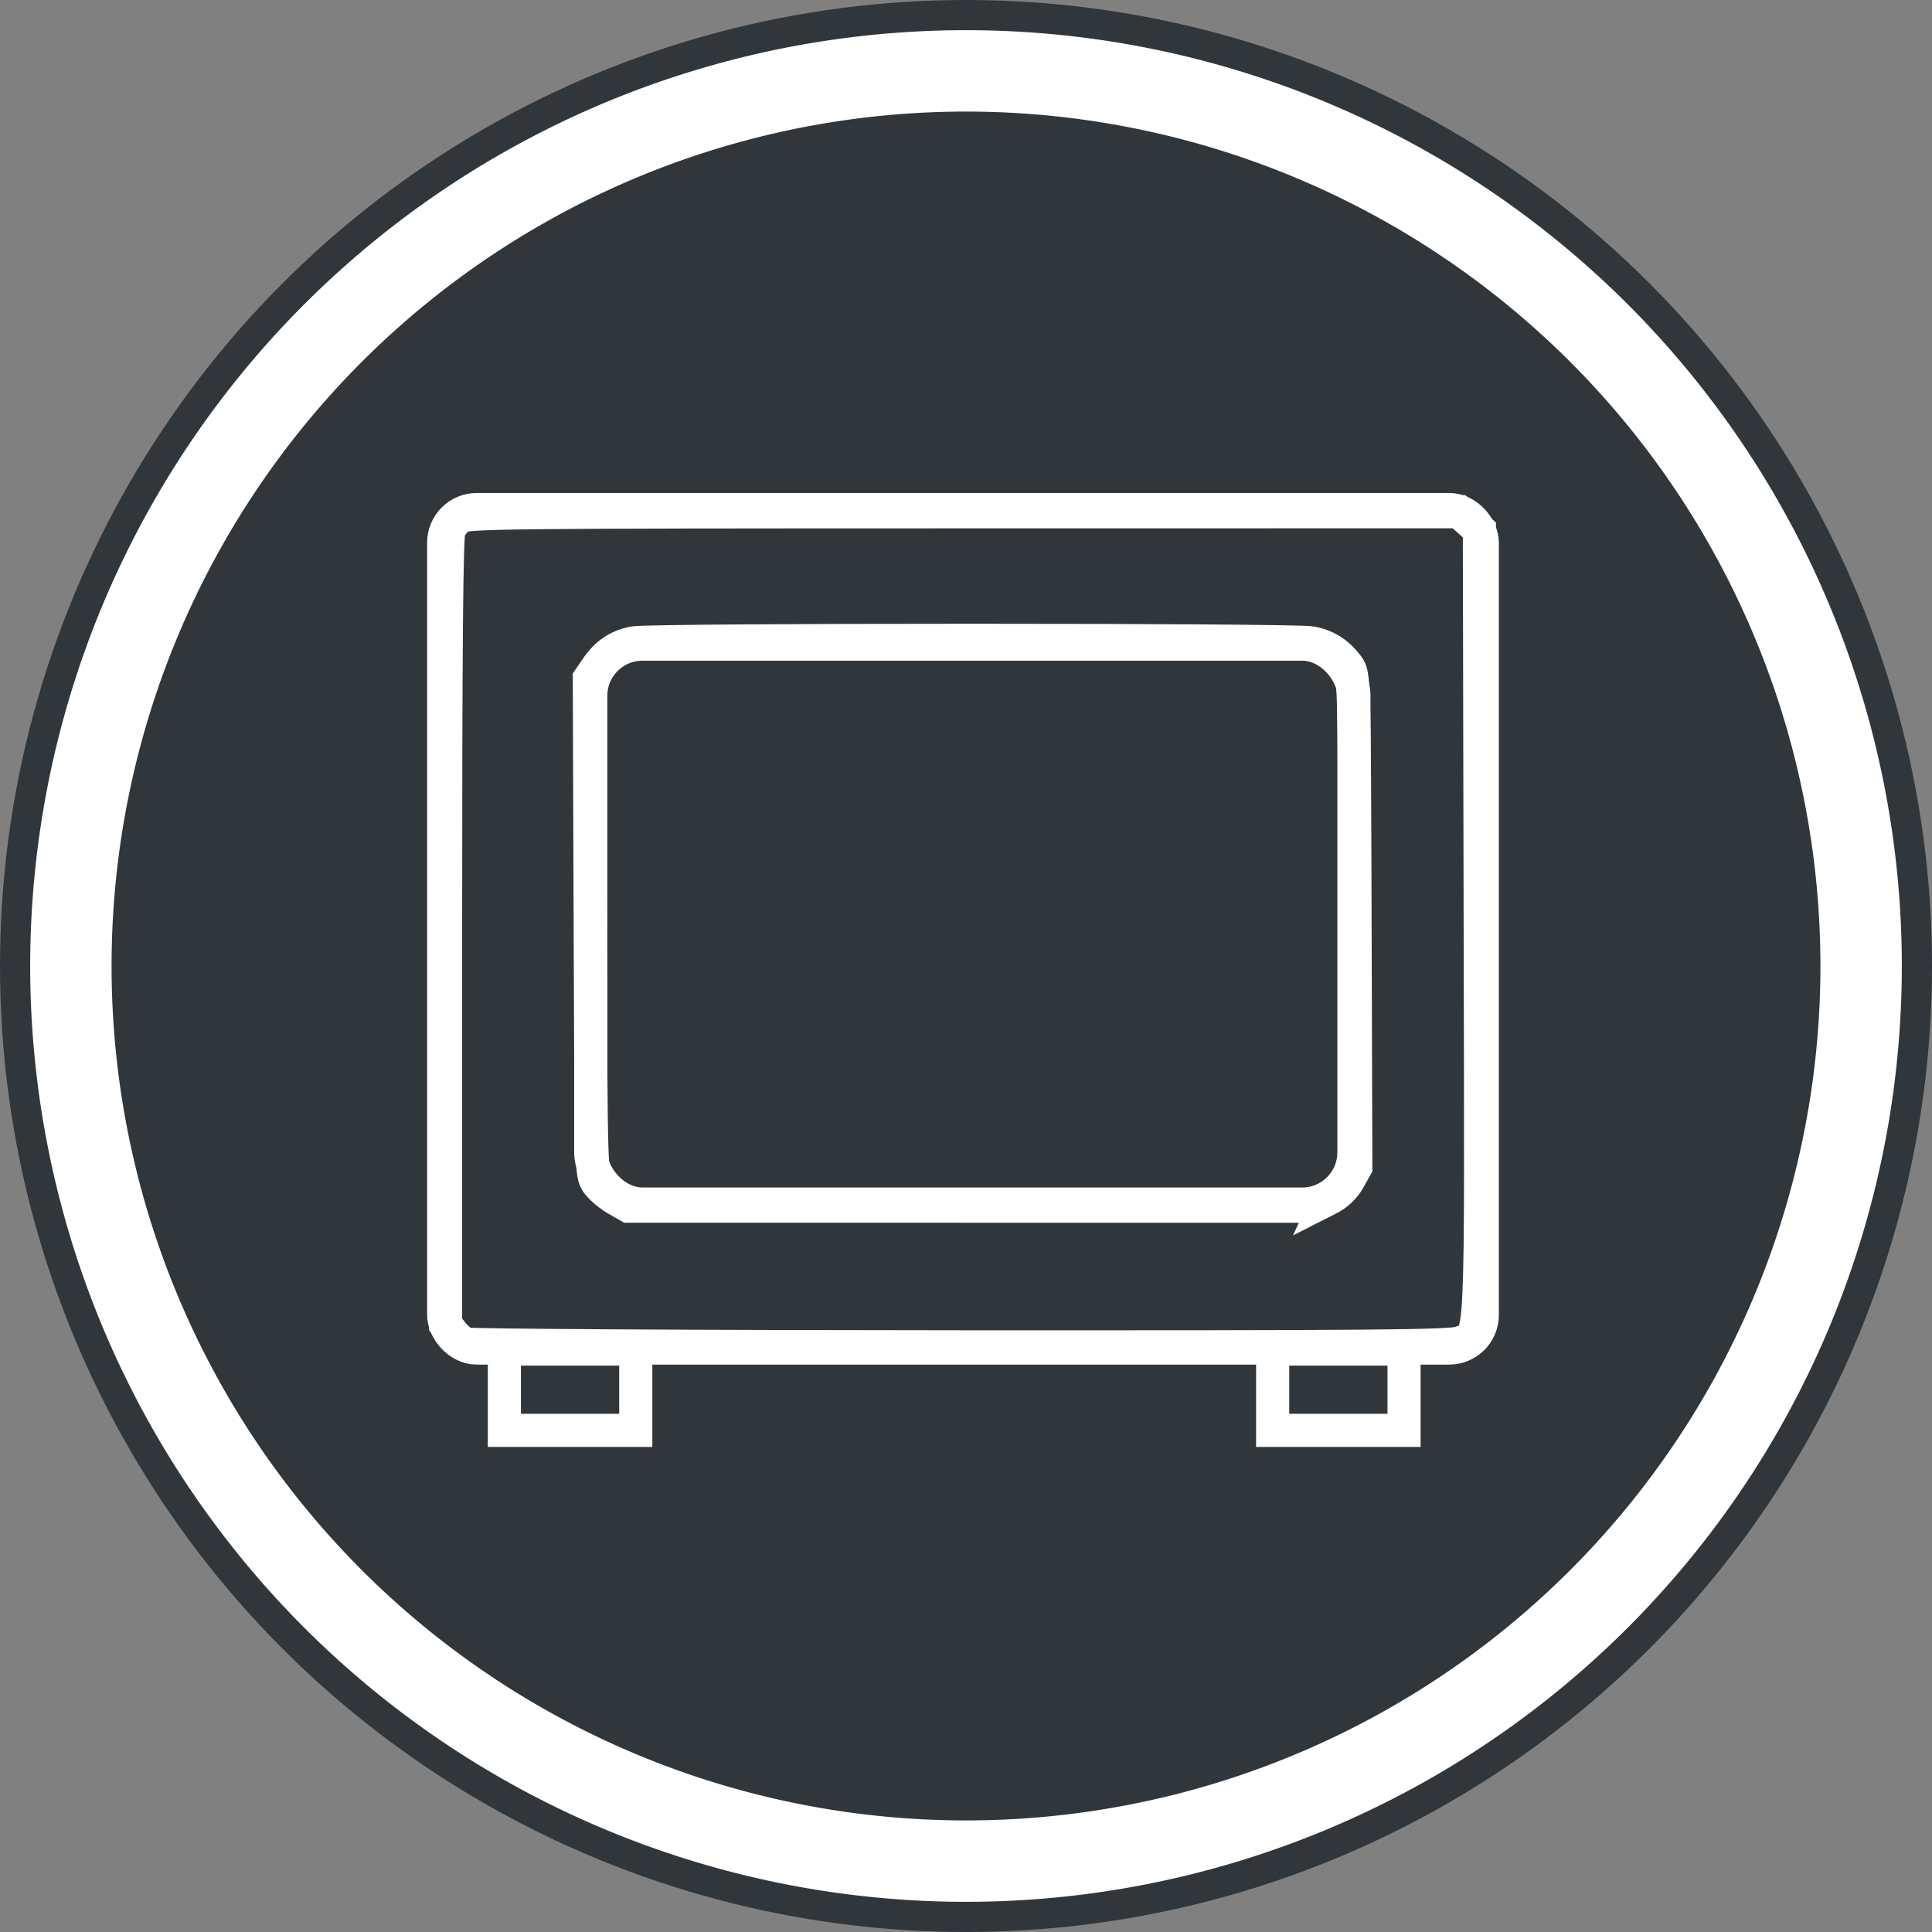 <?xml version="1.0" encoding="UTF-8" standalone="no"?>
<!-- Created with Inkscape (http://www.inkscape.org/) -->

<svg
   xmlns:dc="http://purl.org/dc/elements/1.1/"
   xmlns:cc="http://creativecommons.org/ns#"
   xmlns:rdf="http://www.w3.org/1999/02/22-rdf-syntax-ns#"
   xmlns:svg="http://www.w3.org/2000/svg"
   xmlns="http://www.w3.org/2000/svg"
   xmlns:sodipodi="http://sodipodi.sourceforge.net/DTD/sodipodi-0.dtd"
   xmlns:inkscape="http://www.inkscape.org/namespaces/inkscape"
   width="64"
   height="64"
   viewBox="0 0 64 64"
   id="svg4178"
   version="1.1"
   inkscape:version="0.91 r13725"
   sodipodi:docname="qv4l2.svg">
  <rect x="0" y="0" width="64" height="64" fill="#808080" stroke="none"/>
  <defs
     id="defs4180" />
  <sodipodi:namedview
     id="base"
     pagecolor="#ffffff"
     bordercolor="#666666"
     borderopacity="1.0"
     inkscape:pageopacity="0.0"
     inkscape:pageshadow="2"
     inkscape:zoom="0.73897971"
     inkscape:cx="-108.88601"
     inkscape:cy="21.255003"
     inkscape:document-units="px"
     inkscape:current-layer="layer1"
     showgrid="false"
     units="px"
     inkscape:window-width="1280"
     inkscape:window-height="724"
     inkscape:window-x="0"
     inkscape:window-y="26"
     inkscape:window-maximized="1" />
  <g
     inkscape:label="Layer 1"
     inkscape:groupmode="layer"
     id="layer1"
     transform="translate(0,-988.362)">
    <circle
       style="opacity:1;fill:#31363b;fill-opacity:1;stroke:none;stroke-width:1.243;stroke-miterlimit:4;stroke-dasharray:none;stroke-opacity:1"
       id="path4746"
       cx="32"
       cy="1020.362"
       r="32" />
    <path
       inkscape:connector-curvature="0"
       style="opacity:1;fill:#ffffff;fill-opacity:1;stroke:none;stroke-width:1.243;stroke-miterlimit:4;stroke-dasharray:none;stroke-opacity:1"
       d="m 32,989.362 a 31,31 0 0 0 -31,31 31,31 0 0 0 31,31 31,31 0 0 0 31,-31 31,31 0 0 0 -31,-31 z m 0,2.696 a 28.304,28.304 0 0 1 28.304,28.304 28.304,28.304 0 0 1 -28.304,28.304 28.304,28.304 0 0 1 -28.304,-28.304 28.304,28.304 0 0 1 28.304,-28.304 z"
       id="path4145-3" />
    <g
       transform="matrix(1.198,0,0,1.198,12.646,1001.814)"
       id="g4151"
       style="stroke:#ffffff;stroke-opacity:1;stroke-width:0.916;stroke-miterlimit:4;stroke-dasharray:none">
      <rect
         ry="0.913"
         y="2.861"
         x="1.713"
         height="23.185"
         width="28.718"
         id="rect2959"
         style="fill:none;fill-opacity:1;stroke:#ffffff;stroke-width:0.916;stroke-miterlimit:4;stroke-dasharray:none;stroke-opacity:1" />
      <rect
         ry="1.432"
         y="6.582"
         x="5.779"
         height="15.483"
         width="21.103"
         id="rect2955"
         style="fill:none;fill-opacity:1;fill-rule:evenodd;stroke:#ffffff;stroke-width:0.916;stroke-linecap:butt;stroke-linejoin:miter;stroke-miterlimit:4;stroke-dasharray:none;stroke-opacity:1" />
      <path
         id="path2961"
         d="M 2.317,25.935 C 2.217,25.894 2.051,25.755 1.95,25.626 l -0.185,-0.235 0,-10.895 c 0,-7.854 0.027,-10.947 0.097,-11.084 C 1.914,3.309 2.041,3.156 2.142,3.074 2.315,2.934 3.178,2.924 16.057,2.923 l 13.73,-0.002 0.282,0.252 0.282,0.252 0.023,10.91 c 0.025,12.11 0.063,11.307 -0.545,11.561 -0.25,0.105 -2.316,0.122 -13.812,0.117 -7.435,-0.003 -13.6,-0.039 -13.701,-0.079 z M 26.16,21.932 c 0.253,-0.128 0.452,-0.313 0.58,-0.541 l 0.194,-0.346 -0.021,-6.807 c -0.021,-6.723 -0.023,-6.81 -0.199,-7.045 -0.27,-0.362 -0.585,-0.564 -1.002,-0.645 -0.492,-0.095 -18.254,-0.095 -18.746,0 C 6.524,6.634 6.209,6.848 5.937,7.248 L 5.74,7.536 5.764,14.392 c 0.023,6.806 0.024,6.858 0.204,7.101 0.1,0.134 0.333,0.331 0.519,0.437 l 0.338,0.193 9.475,0.001 9.475,0.001 0.386,-0.195 z"
         style="fill:none;fill-opacity:1;stroke:#ffffff;stroke-width:0.916;stroke-miterlimit:4;stroke-dasharray:none;stroke-opacity:1"
         inkscape:connector-curvature="0" />
      <rect
         ry="0"
         y="26.074"
         x="24.635"
         height="2.249"
         width="3.633"
         id="rect2980"
         style="fill:none;fill-opacity:1;stroke:#ffffff;stroke-width:0.916;stroke-miterlimit:4;stroke-dasharray:none;stroke-opacity:1" />
      <rect
         ry="0"
         y="26.074"
         x="3.391"
         height="2.249"
         width="3.633"
         id="rect2980-1"
         style="fill:none;fill-opacity:1;stroke:#ffffff;stroke-width:0.916;stroke-miterlimit:4;stroke-dasharray:none;stroke-opacity:1" />
    </g>
  </g>
</svg>
